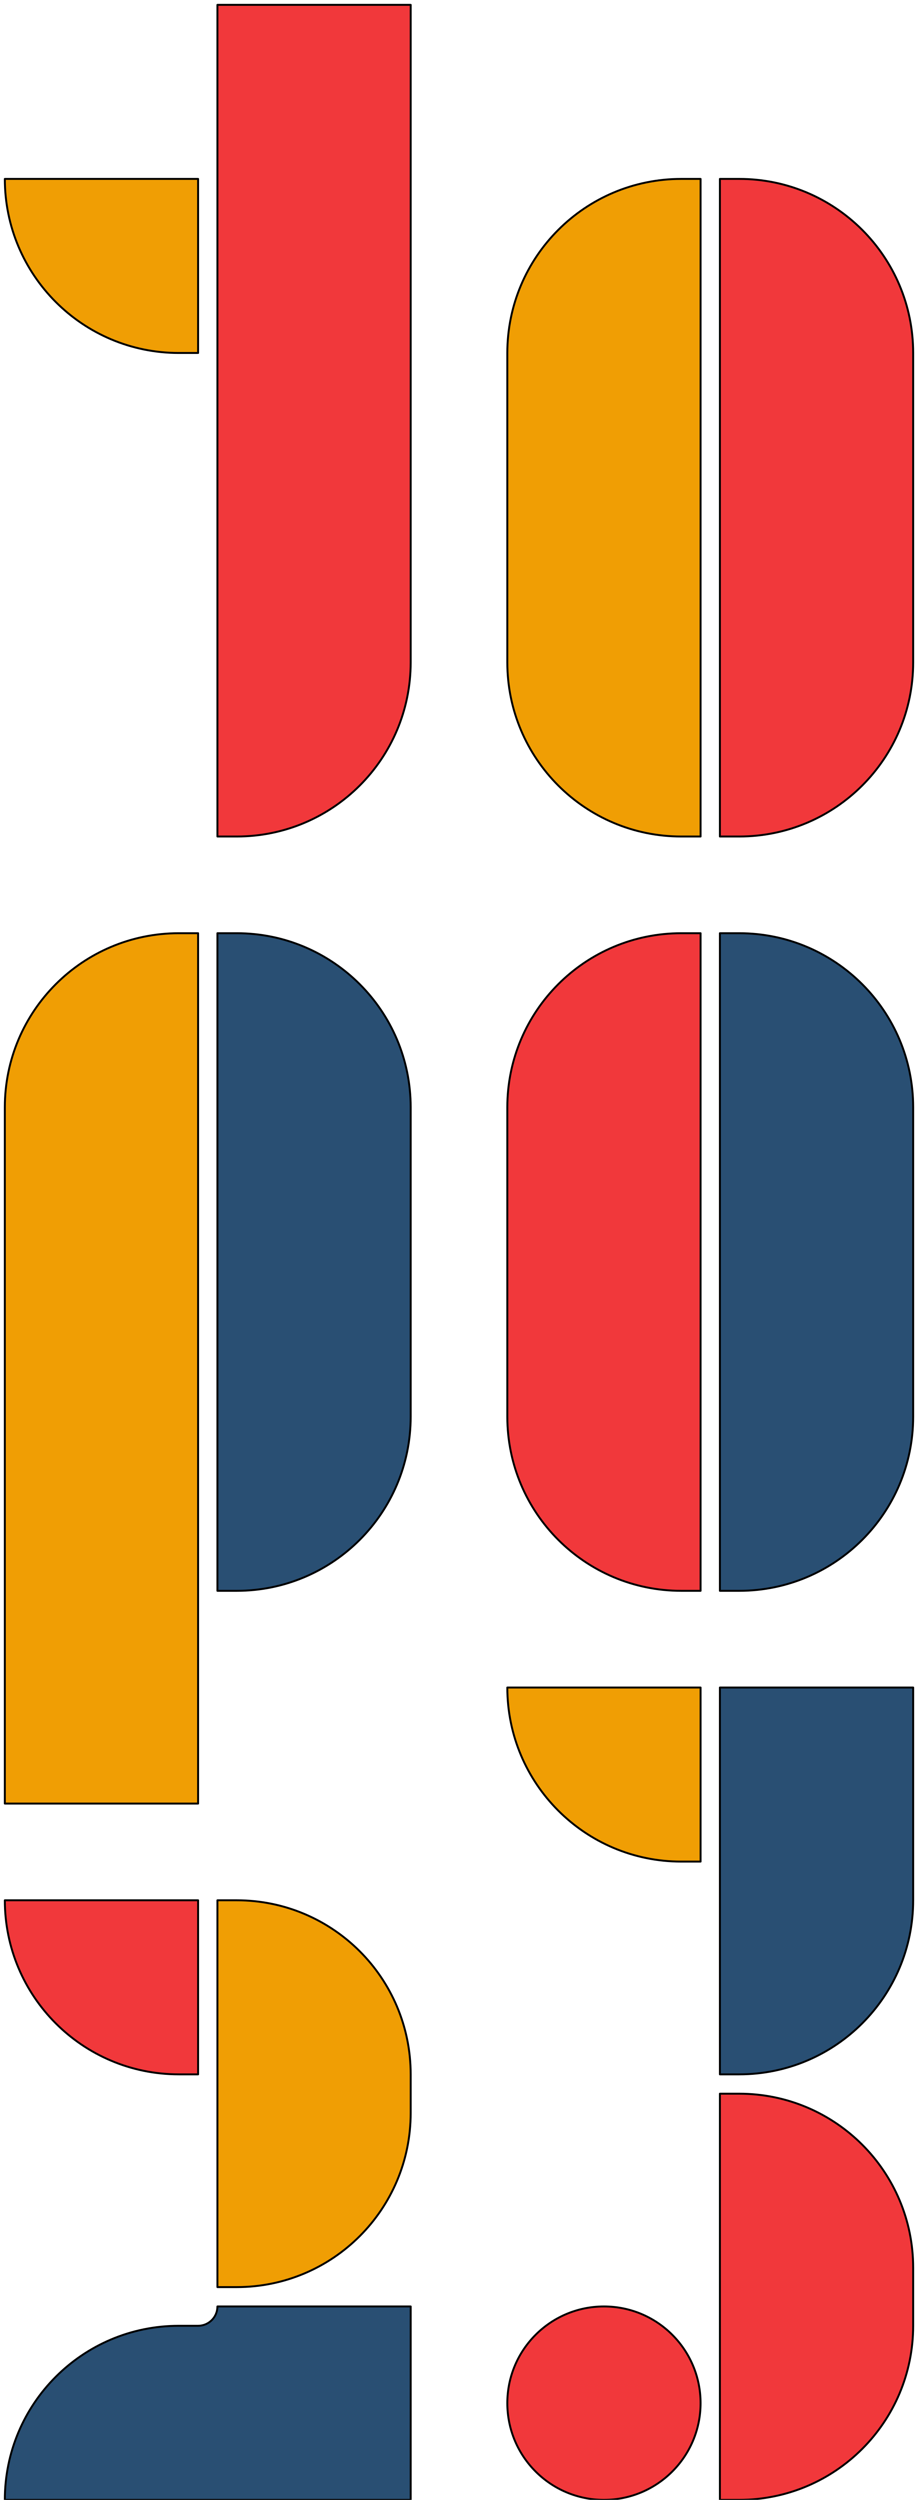 <?xml version="1.0" encoding="UTF-8" standalone="no"?>
<svg
   width="190pt"
   height="517pt"
   viewBox="0 0 190 517"
   version="1.1"
   id="svg102"
   sodipodi:docname="Untitled.svg"
   inkscape:version="1.2.2 (b0a84865, 2022-12-01)"
   xmlns:inkscape="http://www.inkscape.org/namespaces/inkscape"
   xmlns:sodipodi="http://sodipodi.sourceforge.net/DTD/sodipodi-0.dtd"
   xmlns="http://www.w3.org/2000/svg"
   xmlns:svg="http://www.w3.org/2000/svg">
  <defs
     id="defs106" />
  <sodipodi:namedview
     id="namedview104"
     pagecolor="#ffffff"
     bordercolor="#000000"
     borderopacity="0.25"
     inkscape:showpageshadow="2"
     inkscape:pageopacity="0.0"
     inkscape:pagecheckerboard="0"
     inkscape:deskcolor="#d1d1d1"
     inkscape:document-units="pt"
     showgrid="false"
     inkscape:zoom="1.4898453"
     inkscape:cx="-34.231743"
     inkscape:cy="353.39241"
     inkscape:window-width="1802"
     inkscape:window-height="1639"
     inkscape:window-x="0"
     inkscape:window-y="25"
     inkscape:window-maximized="0"
     inkscape:current-layer="surface17233" />
  <g
     id="surface17233">
    <path
       style="fill-rule:evenodd;fill:#f1383b;fill-opacity:1;stroke-width:0.4;stroke-linecap:butt;stroke-linejoin:round;stroke:rgb(0%, 0%, 0%);stroke-opacity:1;stroke-miterlimit:10"
       d="M 304 240 C 304 251.047 295.047 260 284 260 C 272.953 260 264 251.047 264 240 C 264 228.953 272.953 220 284 220 C 295.047 220 304 228.953 304 240 Z M 304 240 "
       transform="matrix(1,0,0,-1,-159,737)"
       id="path71" />
    <path
       style="fill-rule:evenodd;fill:#f1383b;fill-opacity:1;stroke-width:0.4;stroke-linecap:butt;stroke-linejoin:round;stroke:rgb(0%, 0%, 0%);stroke-opacity:1;stroke-miterlimit:10"
       d="M 308 304 L 308 220 L 312 220 C 331.883 220 348 236.117 348 256 L 348 268 C 348 287.883 331.883 304 312 304 Z M 308 304 "
       transform="matrix(1,0,0,-1,-159,737)"
       id="path73" />
    <path
       style="fill-rule:evenodd;fill:#294f73;fill-opacity:1;stroke-width:0.4;stroke-linecap:butt;stroke-linejoin:round;stroke:rgb(0%, 0%, 0%);stroke-opacity:1;stroke-miterlimit:10"
       d="M 204 260 C 204 257.789 202.211 256 200 256 L 196 256 C 176.117 256 160 239.883 160 220 L 244 220 L 244 260 Z M 204 260 "
       transform="matrix(1,0,0,-1,-159,737)"
       id="path75" />
    <path
       style="fill-rule:evenodd;fill:#f09e04;fill-opacity:1;stroke-width:0.4;stroke-linecap:butt;stroke-linejoin:round;stroke:rgb(0%, 0%, 0%);stroke-opacity:1;stroke-miterlimit:10"
       d="M 200 544 L 200 364 L 160 364 L 160 508 C 160 527.883 176.117 544 196 544 Z M 200 544 "
       transform="matrix(1,0,0,-1,-159,737)"
       id="path77" />
    <path
       style="fill-rule:evenodd;fill:#294f73;fill-opacity:1;stroke-width:0.4;stroke-linecap:butt;stroke-linejoin:round;stroke:rgb(0%, 0%, 0%);stroke-opacity:1;stroke-miterlimit:10"
       d="M 204 544 L 204 408 L 208 408 C 227.883 408 244 424.117 244 444 L 244 508 C 244 527.883 227.883 544 208 544 Z M 204 544 "
       transform="matrix(1,0,0,-1,-159,737)"
       id="path79" />
    <path
       style="fill-rule:evenodd;fill:#f1383b;fill-opacity:1;stroke-width:0.4;stroke-linecap:butt;stroke-linejoin:round;stroke:rgb(0%, 0%, 0%);stroke-opacity:1;stroke-miterlimit:10"
       d="M 304 544 L 304 408 L 300 408 C 280.117 408 264 424.117 264 444 L 264 508 C 264 527.883 280.117 544 300 544 Z M 304 544 "
       transform="matrix(1,0,0,-1,-159,737)"
       id="path81" />
    <path
       style="fill-rule:evenodd;fill:#f1383b;fill-opacity:1;stroke-width:0.4;stroke-linecap:butt;stroke-linejoin:round;stroke:rgb(0%, 0%, 0%);stroke-opacity:1;stroke-miterlimit:10"
       d="M 160 344 L 200 344 L 200 308 L 196 308 C 176.117 308 160 324.117 160 344 Z M 160 344 "
       transform="matrix(1,0,0,-1,-159,737)"
       id="path83" />
    <path
       style="fill-rule:evenodd;fill:#f09e04;fill-opacity:1;stroke-width:0.4;stroke-linecap:butt;stroke-linejoin:round;stroke:rgb(0%, 0%, 0%);stroke-opacity:1;stroke-miterlimit:10"
       d="M 204 264 L 208 264 C 227.883 264 244 280.117 244 300 L 244 308 C 244 327.883 227.883 344 208 344 L 204 344 Z M 204 264 "
       transform="matrix(1,0,0,-1,-159,737)"
       id="path85" />
    <path
       style="fill-rule:evenodd;fill:#f09e04;fill-opacity:1;stroke-width:0.4;stroke-linecap:butt;stroke-linejoin:round;stroke:rgb(0%, 0%, 0%);stroke-opacity:1;stroke-miterlimit:10"
       d="M 264 388 L 304 388 L 304 352 L 300 352 C 280.117 352 264 368.117 264 388 Z M 264 388 "
       transform="matrix(1,0,0,-1,-159,737)"
       id="path87" />
    <path
       style="fill-rule:evenodd;fill:#294f73;fill-opacity:1;stroke-width:0.4;stroke-linecap:butt;stroke-linejoin:round;stroke:rgb(0%, 0%, 0%);stroke-opacity:1;stroke-miterlimit:10"
       d="M 308 308 L 312 308 C 331.883 308 348 324.117 348 344 L 348 388 L 308 388 Z M 308 308 "
       transform="matrix(1,0,0,-1,-159,737)"
       id="path89" />
    <path
       style="fill-rule:evenodd;fill:#294f73;fill-opacity:1;stroke-width:0.4;stroke-linecap:butt;stroke-linejoin:round;stroke:rgb(0%, 0%, 0%);stroke-opacity:1;stroke-miterlimit:10"
       d="M 308 408 L 308 544 L 312 544 C 331.883 544 348 527.883 348 508 L 348 444 C 348 424.117 331.883 408 312 408 Z M 308 408 "
       transform="matrix(1,0,0,-1,-159,737)"
       id="path91" />
    <path
       style="fill-rule:evenodd;fill:#f09e04;fill-opacity:1;stroke-width:0.4;stroke-linecap:butt;stroke-linejoin:round;stroke:rgb(0%, 0%, 0%);stroke-opacity:1;stroke-miterlimit:10"
       d="M 160 700 L 200 700 L 200 664 L 196 664 C 176.117 664 160 680.117 160 700 Z M 160 700 "
       transform="matrix(1,0,0,-1,-159,737)"
       id="path93" />
    <path
       style="fill-rule:evenodd;fill:#f1383b;fill-opacity:1;stroke-width:0.4;stroke-linecap:butt;stroke-linejoin:round;stroke:rgb(0%, 0%, 0%);stroke-opacity:1;stroke-miterlimit:10"
       d="M 244 736 L 244 600 C 244 580.117 227.883 564 208 564 L 204 564 L 204 736 Z M 244 736 "
       transform="matrix(1,0,0,-1,-159,737)"
       id="path95" />
    <path
       style="fill-rule:evenodd;fill:#f09e04;fill-opacity:1;stroke-width:0.4;stroke-linecap:butt;stroke-linejoin:round;stroke:rgb(0%, 0%, 0%);stroke-opacity:1;stroke-miterlimit:10"
       d="M 304 700 L 304 564 L 300 564 C 280.117 564 264 580.117 264 600 L 264 664 C 264 683.883 280.117 700 300 700 Z M 304 700 "
       transform="matrix(1,0,0,-1,-159,737)"
       id="path97" />
    <path
       style="fill-rule:evenodd;fill:#f1383b;fill-opacity:1;stroke-width:0.4;stroke-linecap:butt;stroke-linejoin:round;stroke:rgb(0%, 0%, 0%);stroke-opacity:1;stroke-miterlimit:10"
       d="M 308 564 L 308 700 L 312 700 C 331.883 700 348 683.883 348 664 L 348 600 C 348 580.117 331.883 564 312 564 Z M 308 564 "
       transform="matrix(1,0,0,-1,-159,737)"
       id="path99" />
  </g>
</svg>
